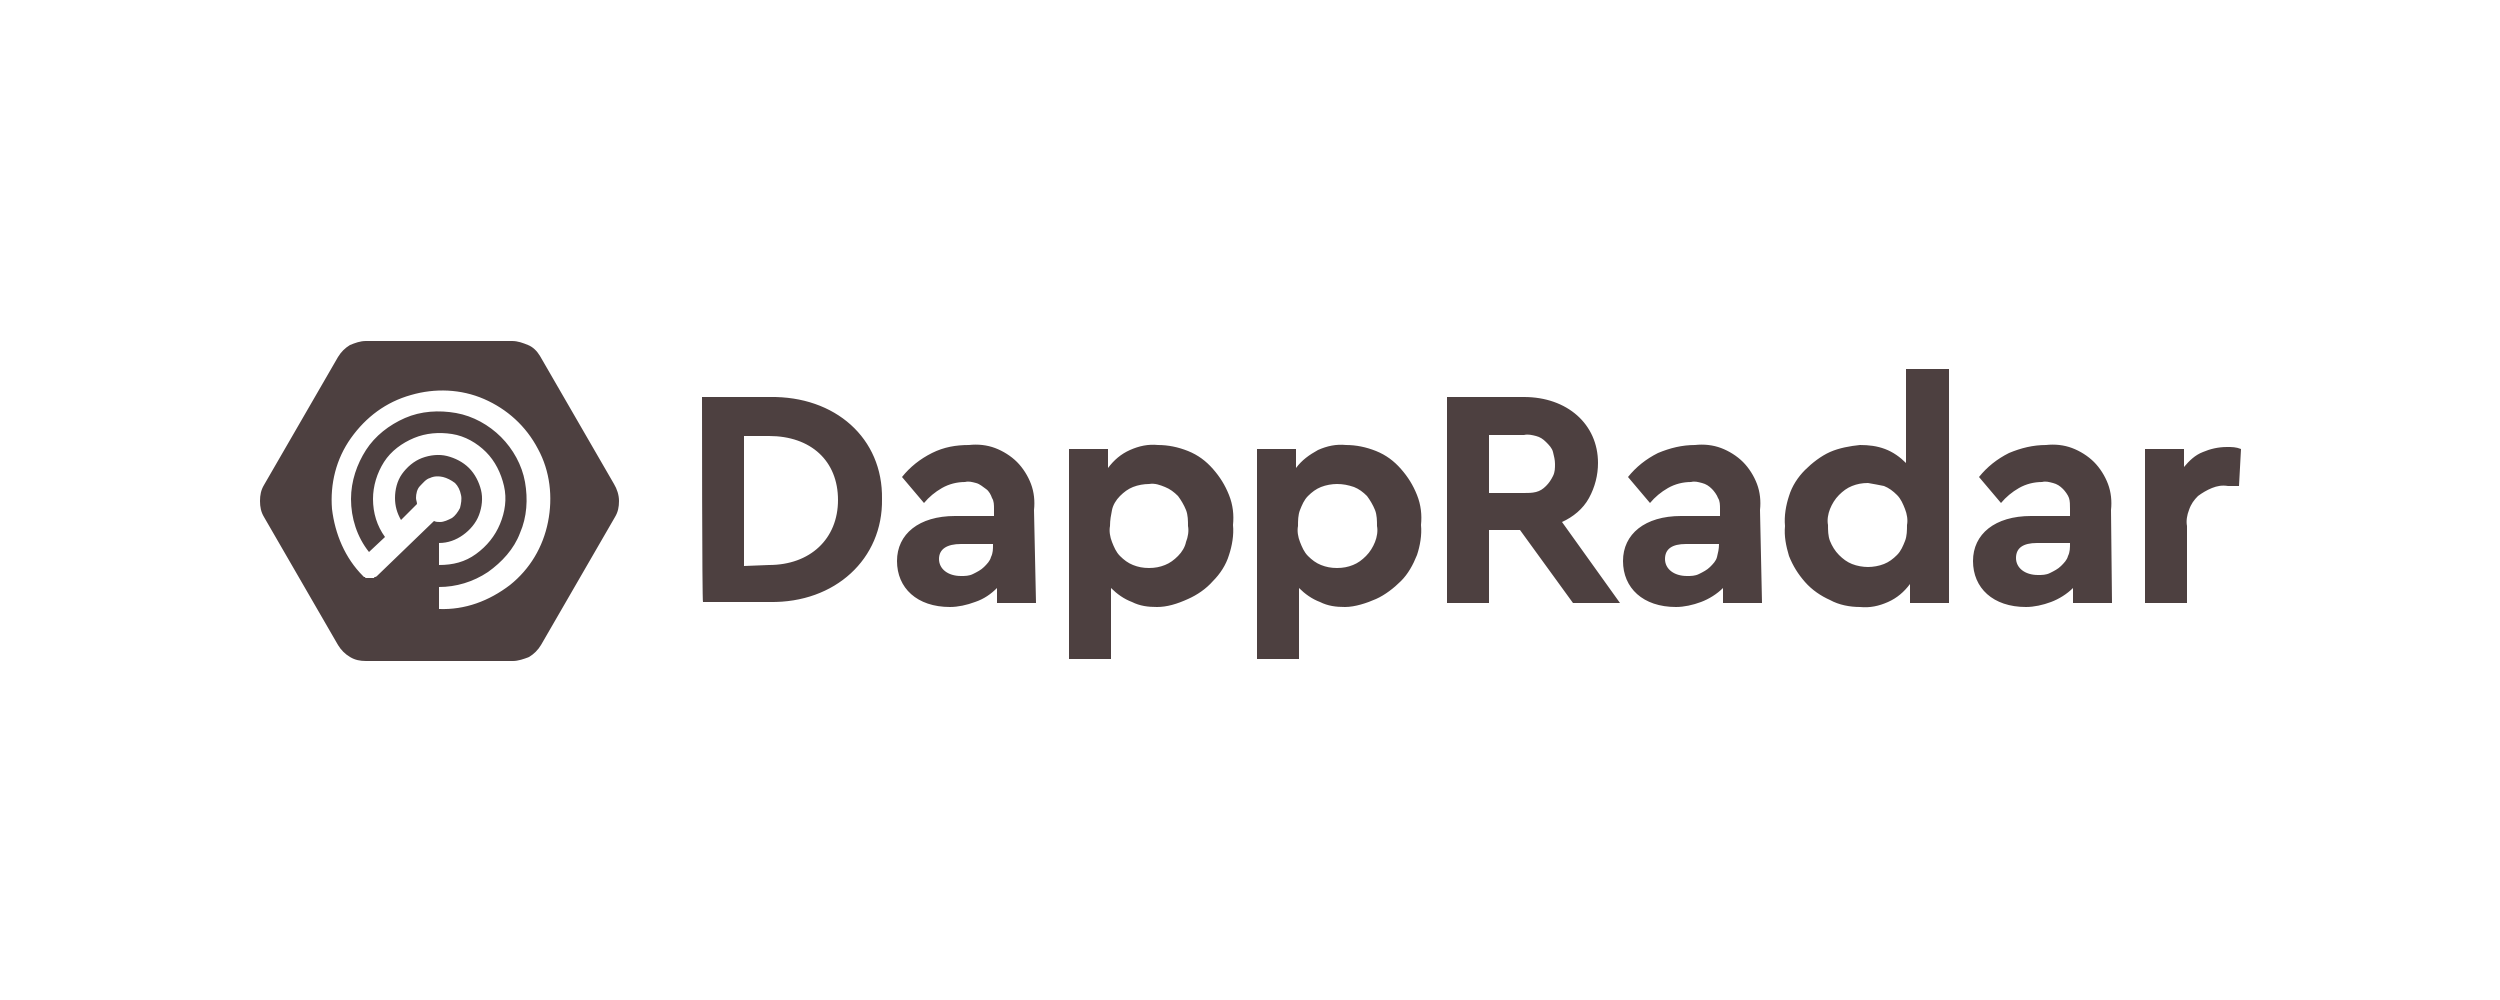 <?xml version="1.0" encoding="utf-8"?>
<!-- Generator: Adobe Illustrator 27.6.1, SVG Export Plug-In . SVG Version: 6.00 Build 0)  -->
<svg version="1.1" id="Layer_1" xmlns="http://www.w3.org/2000/svg" xmlns:xlink="http://www.w3.org/1999/xlink" x="0px" y="0px"
	 viewBox="0 0 250 100" style="enable-background:new 0 0 250 100;" xml:space="preserve">
<style type="text/css">
	.st0{fill:#4D4040;}
</style>
<g>
	<g>
		<path class="st0" d="M61.4,48.4L54,35.6c-0.3-0.5-0.7-0.9-1.2-1.1s-1-0.4-1.6-0.4H36.6c-0.6,0-1.1,0.2-1.6,0.4
			c-0.5,0.3-0.9,0.7-1.2,1.2l-7.4,12.8c-0.3,0.5-0.4,1-0.4,1.6s0.1,1.1,0.4,1.6l7.4,12.8c0.3,0.5,0.7,0.9,1.2,1.2
			c0.5,0.3,1,0.4,1.6,0.4h14.7c0.5,0,1.1-0.2,1.6-0.4c0.5-0.3,0.9-0.7,1.2-1.2l7.4-12.8c0.3-0.5,0.4-1,0.4-1.6S61.7,48.9,61.4,48.4
			L61.4,48.4z M43.9,60.9v-2.2c1.7,0,3.4-0.5,4.9-1.5c1.4-1,2.6-2.3,3.2-3.9c0.7-1.6,0.8-3.4,0.5-5.1s-1.2-3.3-2.4-4.5
			s-2.8-2.1-4.5-2.4s-3.5-0.2-5.1,0.5s-3,1.8-3.9,3.2s-1.5,3.1-1.5,4.9c0,1.9,0.6,3.8,1.8,5.3l1.6-1.5c-0.8-1.1-1.2-2.4-1.2-3.8
			c0-1.3,0.4-2.6,1.1-3.7c0.7-1.1,1.8-1.9,3-2.4s2.5-0.6,3.8-0.4c1.3,0.2,2.5,0.9,3.4,1.8s1.5,2.1,1.8,3.4s0.1,2.6-0.4,3.8
			s-1.3,2.2-2.4,3s-2.3,1.1-3.7,1.1v-2.2c0.9,0,1.7-0.3,2.4-0.8s1.3-1.2,1.6-2s0.4-1.7,0.2-2.5s-0.6-1.6-1.2-2.2s-1.4-1-2.2-1.2
			s-1.7-0.1-2.5,0.2s-1.5,0.9-2,1.6c-0.5,0.7-0.7,1.6-0.7,2.4c0,0.8,0.2,1.5,0.6,2.2l1.6-1.6c0-0.2-0.1-0.4-0.1-0.6
			c0-0.4,0.1-0.9,0.4-1.2s0.6-0.7,1-0.8c0.4-0.2,0.9-0.2,1.3-0.1c0.4,0.1,0.8,0.3,1.2,0.6c0.3,0.3,0.5,0.7,0.6,1.2
			c0.1,0.4,0,0.9-0.1,1.3c-0.2,0.4-0.5,0.8-0.8,1c-0.4,0.2-0.8,0.4-1.2,0.4c-0.2,0-0.4,0-0.6-0.1l-5.7,5.5c0,0-0.1,0.1-0.2,0.1l0,0
			c0,0-0.1,0-0.1,0.1c0,0,0,0-0.1,0h-0.1c0,0,0,0-0.1,0H37h-0.1h-0.1h-0.1c0,0,0,0-0.1,0c0,0-0.1,0-0.1-0.1c0,0,0,0-0.1,0l-0.1-0.1
			l0,0c-1.8-1.8-2.8-4.2-3.1-6.7c-0.2-2.5,0.4-5,1.9-7.1s3.5-3.6,6-4.3c2.4-0.7,5-0.6,7.3,0.4s4.2,2.7,5.4,5c1.2,2.2,1.5,4.8,1,7.3
			S53,56.9,51,58.5C48.9,60.1,46.5,61,43.9,60.9L43.9,60.9L43.9,60.9z M70.2,39.7H77c6.5-0.1,11.3,4.1,11.2,10.2
			c0.1,6-4.7,10.4-11.2,10.3h-6.7C70.2,60.3,70.2,39.7,70.2,39.7z M76.9,56.5c4.1,0,6.9-2.6,6.9-6.5s-2.7-6.4-6.9-6.4h-2.5v13
			L76.9,56.5L76.9,56.5z M103.6,60.3h-3.9v-1.5c-0.6,0.6-1.3,1.1-2.2,1.4c-0.8,0.3-1.7,0.5-2.5,0.5c-3.3,0-5.3-1.9-5.3-4.6
			s2.2-4.5,5.8-4.5h3.9v-0.7c0-0.4,0-0.8-0.2-1.1c-0.1-0.3-0.3-0.7-0.6-0.9s-0.6-0.5-1-0.6s-0.7-0.2-1.1-0.1c-0.8,0-1.6,0.2-2.3,0.6
			s-1.3,0.9-1.8,1.5l-2.2-2.6c0.8-1,1.8-1.8,3-2.4s2.4-0.8,3.7-0.8c0.9-0.1,1.8,0,2.6,0.3c0.8,0.3,1.6,0.8,2.2,1.4
			c0.6,0.6,1.1,1.4,1.4,2.2s0.4,1.7,0.3,2.6L103.6,60.3L103.6,60.3L103.6,60.3z M99.4,54.4h-3.3c-1.4,0-2.2,0.5-2.2,1.5
			s0.9,1.7,2.2,1.7c0.4,0,0.8,0,1.2-0.2s0.8-0.4,1.1-0.7s0.6-0.6,0.7-1c0.2-0.4,0.2-0.8,0.2-1.2v-0.1H99.4z M115.7,60.7
			c-0.9,0-1.7-0.1-2.5-0.5c-0.8-0.3-1.5-0.8-2.1-1.4v7.1h-4.2v-21h3.9v1.9c0.6-0.8,1.3-1.4,2.2-1.8c0.9-0.4,1.8-0.6,2.8-0.5
			c1,0,2,0.2,3,0.6s1.8,1,2.5,1.8s1.2,1.6,1.6,2.6s0.5,2,0.4,3c0.1,1-0.1,2.1-0.4,3c-0.3,1-0.9,1.9-1.6,2.6
			c-0.7,0.8-1.6,1.4-2.5,1.8C117.7,60.4,116.7,60.7,115.7,60.7L115.7,60.7z M114.9,48.4c-0.5,0-1.1,0.1-1.6,0.3s-0.9,0.5-1.3,0.9
			s-0.7,0.9-0.8,1.4s-0.2,1-0.2,1.6c-0.1,0.5,0,1.1,0.2,1.6s0.4,1,0.8,1.4s0.8,0.7,1.3,0.9s1,0.3,1.6,0.3s1.1-0.1,1.6-0.3
			s0.9-0.5,1.3-0.9s0.7-0.9,0.8-1.4c0.2-0.5,0.3-1.1,0.2-1.6c0-0.5,0-1.1-0.2-1.6s-0.5-1-0.8-1.4c-0.4-0.4-0.8-0.7-1.3-0.9
			S115.5,48.3,114.9,48.4L114.9,48.4L114.9,48.4z M134.5,60.7c-0.9,0-1.7-0.1-2.5-0.5c-0.8-0.3-1.5-0.8-2.1-1.4v7.1h-4.2v-21h3.9
			v1.9c0.6-0.8,1.3-1.3,2.2-1.8c0.9-0.4,1.8-0.6,2.8-0.5c1,0,2,0.2,3,0.6s1.8,1,2.5,1.8s1.2,1.6,1.6,2.6c0.4,1,0.5,2,0.4,3
			c0.1,1-0.1,2.1-0.4,3c-0.4,1-0.9,1.9-1.6,2.6s-1.6,1.4-2.5,1.8S135.5,60.7,134.5,60.7L134.5,60.7z M133.7,48.4
			c-0.5,0-1.1,0.1-1.6,0.3s-0.9,0.5-1.3,0.9c-0.4,0.4-0.6,0.9-0.8,1.4s-0.2,1.1-0.2,1.6c-0.1,0.5,0,1.1,0.2,1.6s0.4,1,0.8,1.4
			c0.4,0.4,0.8,0.7,1.3,0.9s1,0.3,1.6,0.3s1.1-0.1,1.6-0.3s0.9-0.5,1.3-0.9c0.4-0.4,0.7-0.9,0.9-1.4s0.3-1.1,0.2-1.6
			c0-0.5,0-1.1-0.2-1.6s-0.5-1-0.8-1.4c-0.4-0.4-0.8-0.7-1.3-0.9C134.8,48.5,134.3,48.4,133.7,48.4L133.7,48.4L133.7,48.4z
			 M157.3,60.3L152,53h-3.1v7.3h-4.2V39.7h7.7c4.3,0,7.4,2.7,7.4,6.6c0,1.2-0.3,2.4-0.9,3.5s-1.6,1.9-2.7,2.4l5.8,8.1L157.3,60.3
			L157.3,60.3z M148.9,49.3h3.5c0.4,0,0.8,0,1.2-0.1s0.7-0.3,1-0.6s0.5-0.6,0.7-1s0.2-0.8,0.2-1.2s-0.1-0.8-0.2-1.2s-0.4-0.7-0.7-1
			s-0.6-0.5-1-0.6s-0.8-0.2-1.2-0.1h-3.5V49.3L148.9,49.3z M176.2,60.3h-3.9v-1.5c-0.6,0.6-1.4,1.1-2.2,1.4s-1.7,0.5-2.5,0.5
			c-3.3,0-5.3-1.9-5.3-4.6s2.2-4.5,5.8-4.5h3.9v-0.7c0-0.4,0-0.8-0.2-1.1c-0.1-0.3-0.4-0.7-0.6-0.9c-0.3-0.3-0.6-0.5-1-0.6
			s-0.7-0.2-1.1-0.1c-0.8,0-1.6,0.2-2.3,0.6c-0.7,0.4-1.3,0.9-1.8,1.5l-2.2-2.6c0.8-1,1.8-1.8,3-2.4c1.2-0.5,2.4-0.8,3.7-0.8
			c0.9-0.1,1.8,0,2.6,0.3s1.6,0.8,2.2,1.4c0.6,0.6,1.1,1.4,1.4,2.2s0.4,1.7,0.3,2.6L176.2,60.3L176.2,60.3L176.2,60.3z M171.9,54.4
			h-3.3c-1.4,0-2.1,0.5-2.1,1.5s0.9,1.7,2.2,1.7c0.4,0,0.8,0,1.2-0.2s0.8-0.4,1.1-0.7s0.6-0.6,0.7-1S171.9,54.9,171.9,54.4
			L171.9,54.4L171.9,54.4z M194.9,36.9v23.4H191v-1.9c-0.6,0.8-1.3,1.4-2.2,1.8s-1.8,0.6-2.8,0.5c-1,0-2.1-0.2-3-0.7
			c-0.9-0.4-1.8-1-2.5-1.8s-1.2-1.6-1.6-2.6c-0.3-1-0.5-2-0.4-3c-0.1-1,0.1-2.1,0.4-3c0.3-1,0.9-1.9,1.6-2.6s1.6-1.4,2.5-1.8
			s2-0.6,3-0.7c0.9,0,1.7,0.1,2.5,0.4c0.8,0.3,1.5,0.8,2.1,1.4v-9.4L194.9,36.9L194.9,36.9z M186.8,48.3c-0.6,0-1.1,0.1-1.6,0.3
			s-0.9,0.5-1.3,0.9c-0.4,0.4-0.7,0.9-0.9,1.4s-0.3,1.1-0.2,1.6c0,0.5,0,1.1,0.2,1.6s0.5,1,0.9,1.4s0.8,0.7,1.3,0.9s1.1,0.3,1.6,0.3
			s1.1-0.1,1.6-0.3s0.9-0.5,1.3-0.9c0.4-0.4,0.6-0.9,0.8-1.4s0.2-1.1,0.2-1.6c0.1-0.5,0-1.1-0.2-1.6s-0.4-1-0.8-1.4
			c-0.4-0.4-0.8-0.7-1.3-0.9C187.9,48.5,187.4,48.4,186.8,48.3L186.8,48.3z M211.2,60.3h-3.9v-1.5c-0.6,0.6-1.4,1.1-2.2,1.4
			s-1.7,0.5-2.5,0.5c-3.3,0-5.3-1.9-5.3-4.6s2.2-4.5,5.8-4.5h3.9v-0.7c0-0.4,0-0.8-0.1-1.1s-0.4-0.7-0.6-0.9c-0.3-0.3-0.6-0.5-1-0.6
			s-0.7-0.2-1.1-0.1c-0.8,0-1.6,0.2-2.3,0.6c-0.7,0.4-1.3,0.9-1.8,1.5l-2.2-2.6c0.8-1,1.8-1.8,3-2.4c1.2-0.5,2.4-0.8,3.7-0.8
			c0.9-0.1,1.8,0,2.6,0.3s1.6,0.8,2.2,1.4c0.6,0.6,1.1,1.4,1.4,2.2s0.4,1.7,0.3,2.6L211.2,60.3L211.2,60.3L211.2,60.3z M207,54.3
			h-3.3c-1.4,0-2.1,0.5-2.1,1.5s0.9,1.7,2.2,1.7c0.4,0,0.8,0,1.2-0.2s0.8-0.4,1.1-0.7s0.6-0.6,0.7-1C207,55.2,207,54.8,207,54.3
			L207,54.3L207,54.3z M223.9,48.6h-1.1c-0.6-0.1-1.1,0-1.6,0.2s-1,0.5-1.4,0.8c-0.4,0.4-0.7,0.8-0.9,1.4c-0.2,0.5-0.3,1.1-0.2,1.6
			v7.7h-4.2V44.9h3.9v1.8c0.5-0.6,1.1-1.2,1.9-1.5c0.7-0.3,1.5-0.5,2.4-0.5c0.5,0,0.9,0,1.4,0.2L223.9,48.6L223.9,48.6L223.9,48.6z"
			/>
	</g>
</g>
</svg>
